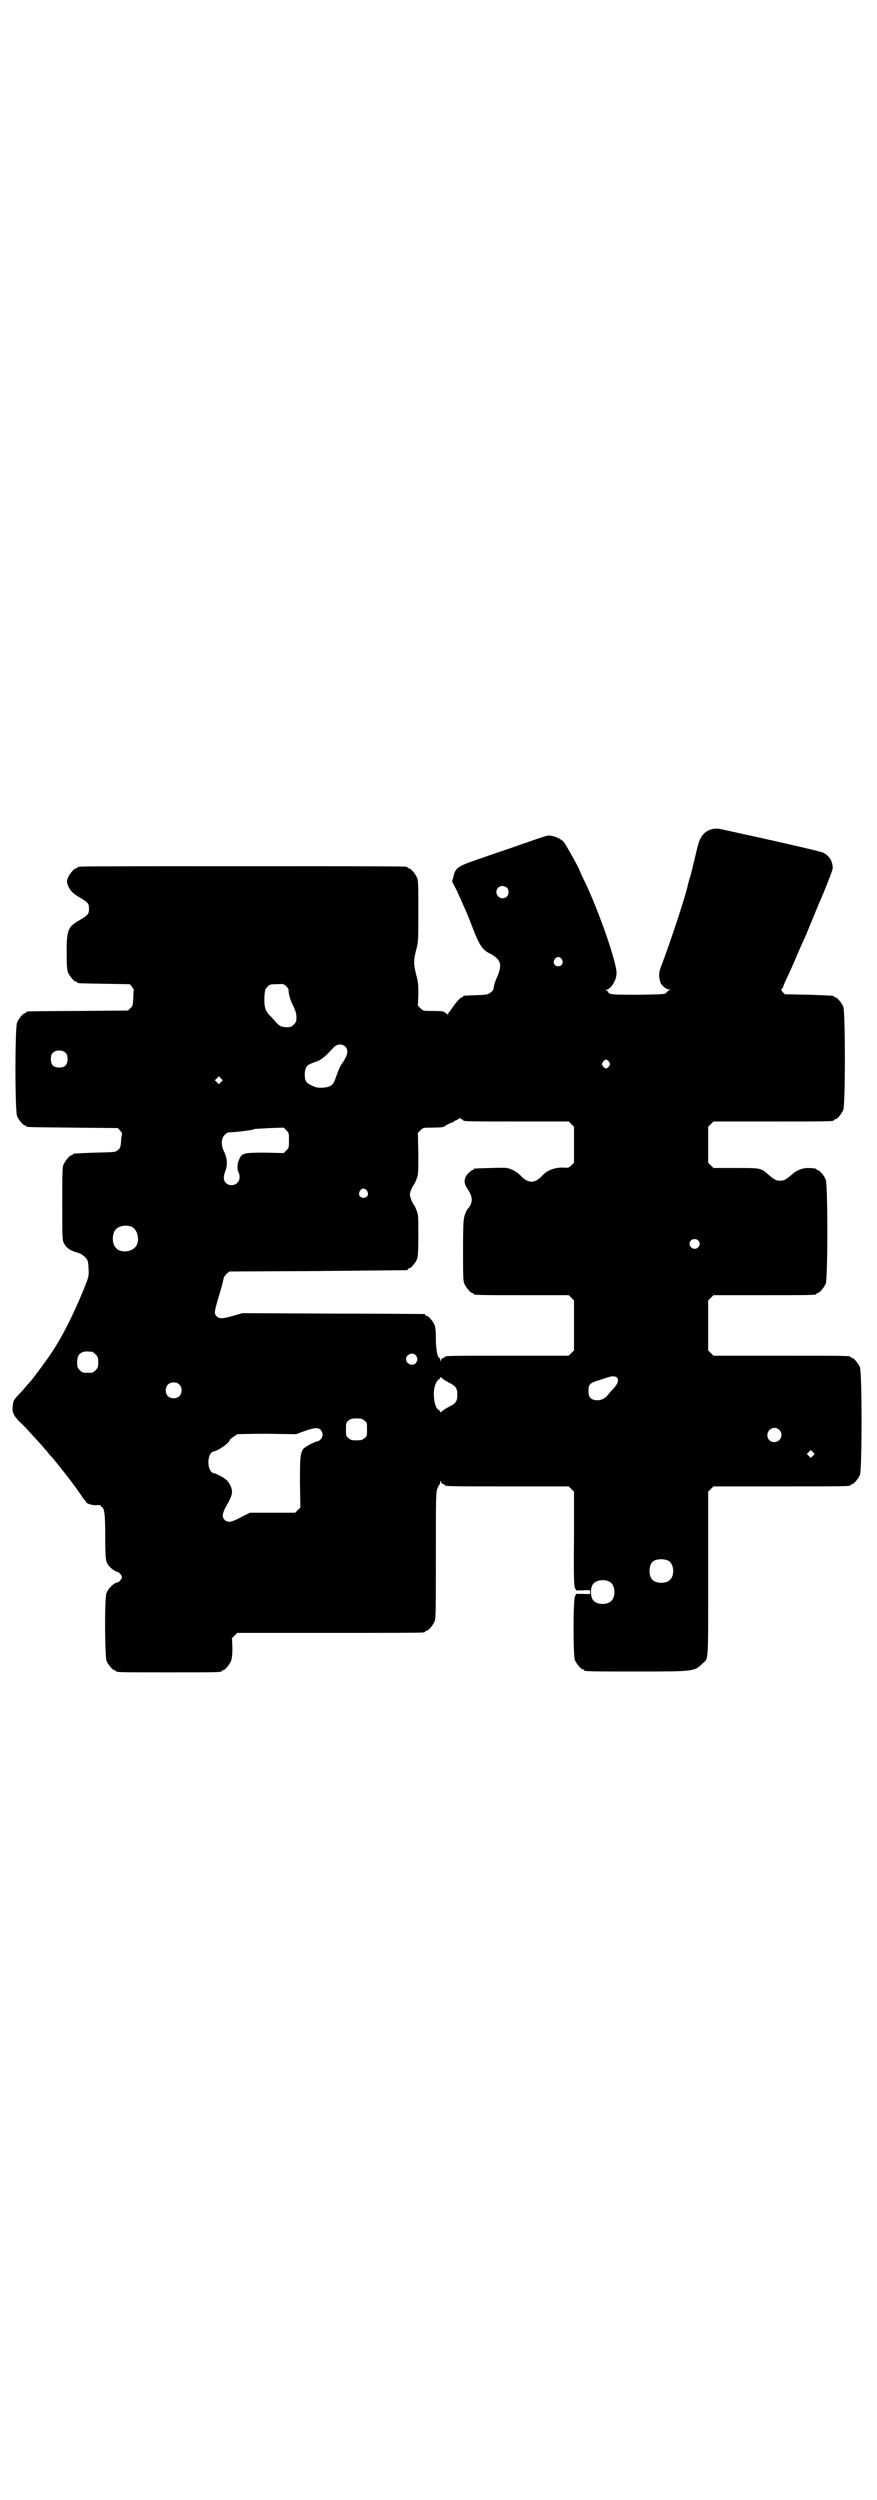 <?xml version="1.0" standalone="no"?>
<!DOCTYPE svg PUBLIC "-//W3C//DTD SVG 20010904//EN"
 "http://www.w3.org/TR/2001/REC-SVG-20010904/DTD/svg10.dtd">
<svg version="1.0" xmlns="http://www.w3.org/2000/svg"
 width="1000pt" height="2850pt" viewBox="0 0 1000 2850"
 preserveAspectRatio="xMidYMid meet">
<g transform="translate(0,2850) scale(0.5,-0.5)"
fill="#000000" stroke="none">
<path d="M1626 3810 c-12 -2 -21 -9 -27 -19 -5 -9 -6 -11 -16 -54 -4 -16 -8
-34 -10 -39 -2 -5 -3 -11 -4 -14 -3 -19 -41 -135 -62 -189 -5 -14 -5 -20 -1
-35 3 -7 13 -16 20 -16 4 0 4 -1 1 -1 -2 -1 -5 -3 -7 -6 -4 -4 -5 -4 -59 -5
-63 0 -72 0 -74 6 -1 2 -3 4 -5 4 -2 0 -2 1 1 1 11 3 23 22 23 38 1 23 -40
141 -72 208 -7 14 -12 25 -12 26 0 3 -32 60 -36 65 -11 11 -29 17 -41 14 -3
-1 -9 -3 -12 -4 -3 -1 -16 -5 -29 -10 -13 -4 -26 -9 -29 -10 -3 -1 -20 -7 -38
-13 -18 -6 -40 -14 -49 -17 -44 -15 -50 -19 -54 -39 l-3 -11 11 -21 c5 -12 10
-22 10 -22 0 -1 3 -7 6 -14 3 -6 11 -25 17 -41 18 -48 25 -58 44 -67 4 -2 10
-6 14 -10 10 -9 10 -22 0 -44 -4 -9 -7 -19 -7 -22 0 -4 -2 -8 -6 -11 -6 -5 -7
-6 -33 -7 -30 -1 -31 -1 -31 -3 0 -1 -1 -2 -3 -2 -3 0 -12 -10 -21 -23 -4 -6
-8 -11 -8 -11 -1 0 -2 -2 -2 -4 0 -4 -1 -4 -1 -1 -1 1 -3 3 -4 3 -2 0 -3 1 -3
2 0 2 -8 3 -30 3 -18 0 -19 0 -25 6 l-6 6 1 25 c0 22 0 28 -5 46 -6 24 -6 32
0 56 5 18 5 21 5 88 0 59 0 71 -3 77 -4 9 -14 21 -18 21 -2 0 -3 1 -3 2 0 0
-2 2 -5 2 -4 1 -171 1 -372 1 -201 0 -368 0 -371 -1 -4 0 -6 -2 -6 -2 0 -1 -1
-2 -3 -2 -4 0 -14 -12 -18 -21 -3 -8 -3 -9 0 -18 5 -12 12 -19 28 -28 17 -10
20 -13 20 -25 0 -12 -3 -15 -20 -25 -28 -16 -31 -22 -31 -74 0 -31 1 -40 3
-46 4 -9 14 -21 18 -21 2 0 3 -1 3 -2 0 -2 2 -2 62 -3 l58 -1 5 -6 c2 -3 4 -6
4 -6 0 -1 -1 -9 -1 -19 -1 -16 -1 -19 -6 -23 l-6 -6 -113 -1 c-63 0 -115 -1
-116 -1 -2 0 -3 -1 -3 -2 0 -1 -1 -2 -3 -2 -4 0 -14 -12 -18 -21 -5 -11 -5
-203 0 -214 4 -9 14 -21 18 -21 2 0 3 -1 3 -2 0 -2 2 -2 107 -3 l102 -1 5 -6
c4 -4 5 -7 4 -10 -1 -2 -2 -10 -2 -16 -1 -11 -2 -14 -7 -18 -6 -5 -6 -5 -52
-6 -50 -2 -51 -2 -51 -4 0 -1 -1 -2 -3 -2 -4 0 -14 -12 -18 -21 -3 -6 -3 -19
-3 -90 0 -79 0 -82 4 -90 5 -10 15 -17 31 -21 10 -3 20 -11 23 -19 1 -2 2 -12
2 -20 1 -15 0 -17 -12 -47 -23 -56 -49 -108 -75 -146 -10 -15 -39 -54 -41 -56
0 -1 -6 -7 -12 -14 -6 -7 -13 -15 -15 -17 -16 -17 -17 -18 -18 -32 -2 -13 3
-22 16 -35 6 -5 18 -18 28 -29 10 -11 19 -21 21 -23 2 -2 7 -9 13 -15 5 -7 11
-13 12 -14 4 -5 10 -12 17 -21 4 -5 7 -9 8 -10 2 -2 32 -41 38 -51 4 -5 8 -12
10 -14 2 -2 4 -4 4 -5 0 -4 13 -8 23 -8 7 1 11 0 11 -1 0 -2 1 -3 2 -3 6 -2 8
-17 8 -67 0 -53 1 -59 9 -68 5 -6 16 -13 19 -13 3 0 10 -8 10 -12 0 -4 -7 -12
-10 -12 -7 0 -21 -13 -25 -24 -5 -10 -4 -144 0 -155 4 -9 14 -21 18 -21 2 0 3
-1 3 -2 0 -3 12 -3 121 -3 109 0 121 0 121 3 0 1 1 2 3 2 4 0 14 12 18 21 2 7
3 14 3 30 l-1 22 6 6 6 6 209 0 c115 0 211 0 215 1 3 0 5 2 5 2 0 1 1 2 3 2 4
0 14 12 18 21 3 7 3 24 3 152 0 134 0 145 4 152 1 5 4 8 5 9 0 0 1 2 1 5 0 4
0 4 2 0 1 -3 3 -5 5 -5 2 0 3 -1 3 -2 0 -3 13 -3 147 -3 l136 0 6 -6 6 -6 0
-106 c-1 -88 0 -107 2 -113 l3 -6 16 0 c16 1 16 1 16 -4 0 -5 0 -5 -16 -4
l-16 0 -3 -6 c-4 -11 -4 -134 0 -145 4 -9 14 -21 18 -21 2 0 3 -1 3 -2 0 -3
13 -3 123 -3 131 0 128 0 148 19 13 12 12 -2 12 204 l0 187 6 6 6 6 151 0
c148 0 162 0 162 3 0 1 1 2 3 2 4 0 14 12 18 21 5 11 5 235 0 246 -4 9 -14 21
-18 21 -2 0 -3 1 -3 2 0 3 -14 3 -162 3 l-151 0 -6 6 -6 6 0 57 0 57 6 6 6 6
112 0 c111 0 123 0 123 3 0 1 1 2 3 2 4 0 14 12 18 21 5 11 5 227 0 238 -4 9
-14 21 -18 21 -2 0 -3 1 -3 2 0 2 -9 3 -22 3 -12 -1 -23 -5 -33 -14 -15 -13
-19 -15 -28 -15 -9 0 -13 2 -28 15 -16 14 -17 14 -73 14 l-51 0 -6 6 -6 6 0
41 0 41 6 6 6 6 132 0 c130 0 143 0 143 3 0 1 1 2 3 2 4 0 14 12 18 21 5 11 5
225 0 236 -4 9 -14 21 -18 21 -2 0 -3 1 -3 2 0 2 -1 2 -58 4 l-54 1 -5 5 c-4
5 -4 6 -2 8 2 1 3 3 3 4 0 1 3 9 7 17 4 8 14 30 22 49 8 19 17 39 19 43 2 4
10 24 18 43 8 19 15 37 16 39 9 19 31 75 31 79 0 17 -8 29 -22 36 -6 3 -106
26 -235 54 -4 1 -11 1 -16 0z m-470 -134 c5 -5 5 -15 0 -20 -9 -9 -24 -2 -24
10 0 8 6 14 14 14 3 0 8 -2 10 -4z m125 -163 c5 -8 1 -16 -8 -16 -9 0 -13 8
-8 16 2 3 5 5 8 5 3 0 6 -2 8 -5z m-623 -72 c0 -5 4 -22 9 -31 7 -14 9 -21 9
-30 0 -9 -1 -11 -6 -16 -5 -5 -7 -6 -16 -6 -12 0 -18 3 -26 13 -3 3 -8 9 -11
12 -12 11 -15 22 -14 44 1 16 2 19 7 23 4 5 6 6 21 6 15 1 16 1 22 -5 4 -4 6
-8 5 -10z m129 -127 c8 -7 6 -18 -3 -33 -10 -14 -11 -18 -18 -37 -6 -19 -11
-22 -30 -24 -12 0 -15 0 -25 5 -13 6 -16 10 -16 25 0 13 4 21 12 24 2 1 9 4
16 6 11 5 18 10 37 31 8 9 20 10 27 3z m-637 -15 c3 -3 4 -7 4 -14 0 -13 -6
-19 -19 -19 -13 0 -19 6 -19 19 0 7 1 11 4 14 7 8 23 8 30 0z m1239 -20 c3 -5
3 -5 0 -10 -2 -3 -5 -5 -7 -5 -2 0 -5 2 -7 5 -3 5 -3 5 0 10 2 3 5 5 7 5 2 0
5 -2 7 -5z m-885 -46 l-5 -5 -4 4 -5 5 4 4 5 5 4 -4 5 -5 -4 -4z m549 -85 c2
0 3 -1 3 -2 0 -3 13 -3 126 -3 l115 0 6 -6 6 -6 0 -41 0 -41 -6 -6 c-6 -6 -7
-6 -20 -5 -18 0 -35 -6 -46 -18 -17 -19 -33 -19 -50 0 -4 4 -12 10 -19 13 -12
5 -12 5 -48 4 -39 -1 -40 -1 -40 -3 0 -1 -1 -2 -3 -2 -1 0 -6 -4 -10 -8 -9
-10 -10 -21 -2 -33 14 -20 14 -33 2 -47 -2 -2 -5 -8 -7 -14 -3 -9 -4 -17 -4
-80 0 -59 0 -70 3 -77 4 -9 14 -21 18 -21 2 0 3 -1 3 -2 0 -3 12 -3 114 -3
l103 0 6 -6 6 -6 0 -57 0 -57 -6 -6 -6 -6 -136 0 c-134 0 -147 0 -147 -3 0 -1
-1 -2 -3 -2 -2 0 -4 -2 -5 -4 l-2 -5 0 5 c0 2 -1 4 -2 4 -4 0 -8 20 -8 43 0
18 -1 27 -3 32 -4 9 -14 21 -18 21 -2 0 -3 1 -3 2 0 1 -1 2 -2 2 -2 0 -96 1
-209 1 l-206 1 -21 -6 c-25 -7 -31 -7 -37 -2 -8 7 -7 10 9 63 3 11 6 22 6 25
1 3 4 7 7 10 l6 5 201 1 c110 1 202 2 204 2 1 0 2 1 2 2 0 1 1 2 3 2 4 0 14
12 18 21 2 6 3 16 3 54 0 43 0 48 -4 57 -2 6 -5 12 -7 14 -1 2 -4 7 -6 13 -3
9 -3 9 0 19 2 5 5 10 6 12 2 2 5 8 7 14 4 10 4 14 4 58 l-1 47 6 6 c6 6 7 6
25 6 19 0 28 1 30 3 3 3 18 10 19 9 0 -1 1 -1 1 1 0 1 3 3 7 4 4 2 7 4 7 5 0
1 1 1 1 0 1 -2 3 -3 4 -3z m-394 -48 c0 -16 0 -17 -6 -23 l-6 -6 -42 1 c-48 0
-53 -1 -59 -14 -5 -9 -6 -25 -2 -31 4 -8 3 -19 -3 -24 -7 -7 -19 -7 -26 0 -6
6 -6 15 0 30 4 12 3 28 -4 41 -7 15 -7 30 1 38 3 3 7 6 8 6 22 1 57 5 61 8 1
0 16 1 34 2 l32 1 6 -6 c6 -6 6 -7 6 -23z m178 -115 c5 -8 1 -16 -8 -16 -9 0
-13 8 -8 16 2 3 5 5 8 5 3 0 6 -2 8 -5z m-537 -82 c16 -7 20 -37 7 -48 -12
-11 -34 -11 -43 0 -9 10 -9 32 0 42 7 8 24 11 36 6z m1292 -31 c5 -5 5 -11 0
-16 -10 -10 -27 5 -16 16 4 4 12 4 16 0z m-1382 -254 c1 0 5 -3 8 -6 5 -5 6
-7 6 -18 0 -11 -1 -13 -6 -18 -6 -6 -7 -6 -18 -6 -11 0 -12 0 -18 6 -5 5 -6 7
-6 17 0 14 3 20 12 24 5 2 8 2 22 1z m738 -8 c5 -6 5 -12 0 -18 -7 -8 -22 -2
-22 9 0 11 15 17 22 9z m77 -63 c14 -7 18 -12 18 -27 0 -15 -4 -20 -18 -27 -6
-3 -13 -7 -16 -10 -3 -3 -5 -4 -5 -2 0 1 -1 3 -3 4 -11 4 -16 43 -7 61 2 4 5
9 7 9 2 1 3 3 3 4 0 2 2 1 5 -2 3 -3 10 -7 16 -10z m382 12 c5 -5 2 -14 -8
-25 -5 -5 -11 -12 -15 -17 -8 -8 -17 -11 -28 -9 -10 2 -14 8 -14 21 0 15 3 18
27 25 11 4 21 7 22 7 5 2 14 1 16 -2z m-998 -16 c4 -4 5 -7 5 -13 0 -11 -7
-18 -18 -18 -11 0 -18 7 -18 18 0 11 7 18 18 18 6 0 9 -1 13 -5z m422 -82 c6
-4 6 -6 6 -20 0 -14 0 -16 -6 -20 -4 -4 -7 -5 -18 -5 -11 0 -14 1 -18 5 -6 4
-6 6 -6 20 0 14 0 16 6 20 4 4 7 5 18 5 11 0 14 -1 18 -5z m-100 -21 c6 -6 6
-15 1 -21 -3 -3 -6 -5 -7 -5 -6 0 -28 -12 -33 -17 -7 -10 -8 -18 -8 -77 l1
-57 -6 -6 -6 -6 -52 0 -51 0 -20 -10 c-22 -12 -30 -13 -37 -7 -8 7 -6 16 4 34
11 19 14 29 11 38 -2 8 -7 16 -13 21 -5 4 -23 14 -27 14 -17 3 -17 47 0 50 11
2 36 20 36 26 0 1 4 4 8 7 4 2 8 5 8 6 0 0 30 1 67 1 l68 -1 19 7 c23 8 31 9
37 3z m1046 0 c11 -10 3 -28 -11 -28 -9 0 -16 6 -16 16 0 14 17 22 27 12z m77
-59 l-5 -5 -4 4 -5 5 4 4 5 5 4 -4 5 -5 -4 -4z m-329 -240 c12 -7 14 -33 3
-43 -8 -9 -32 -9 -40 0 -9 8 -9 32 0 41 7 7 27 8 37 2z m-134 -48 c12 -7 14
-33 3 -43 -9 -10 -33 -9 -41 1 -7 8 -7 30 0 38 7 9 27 11 38 4z"/>
</g>
</svg>
